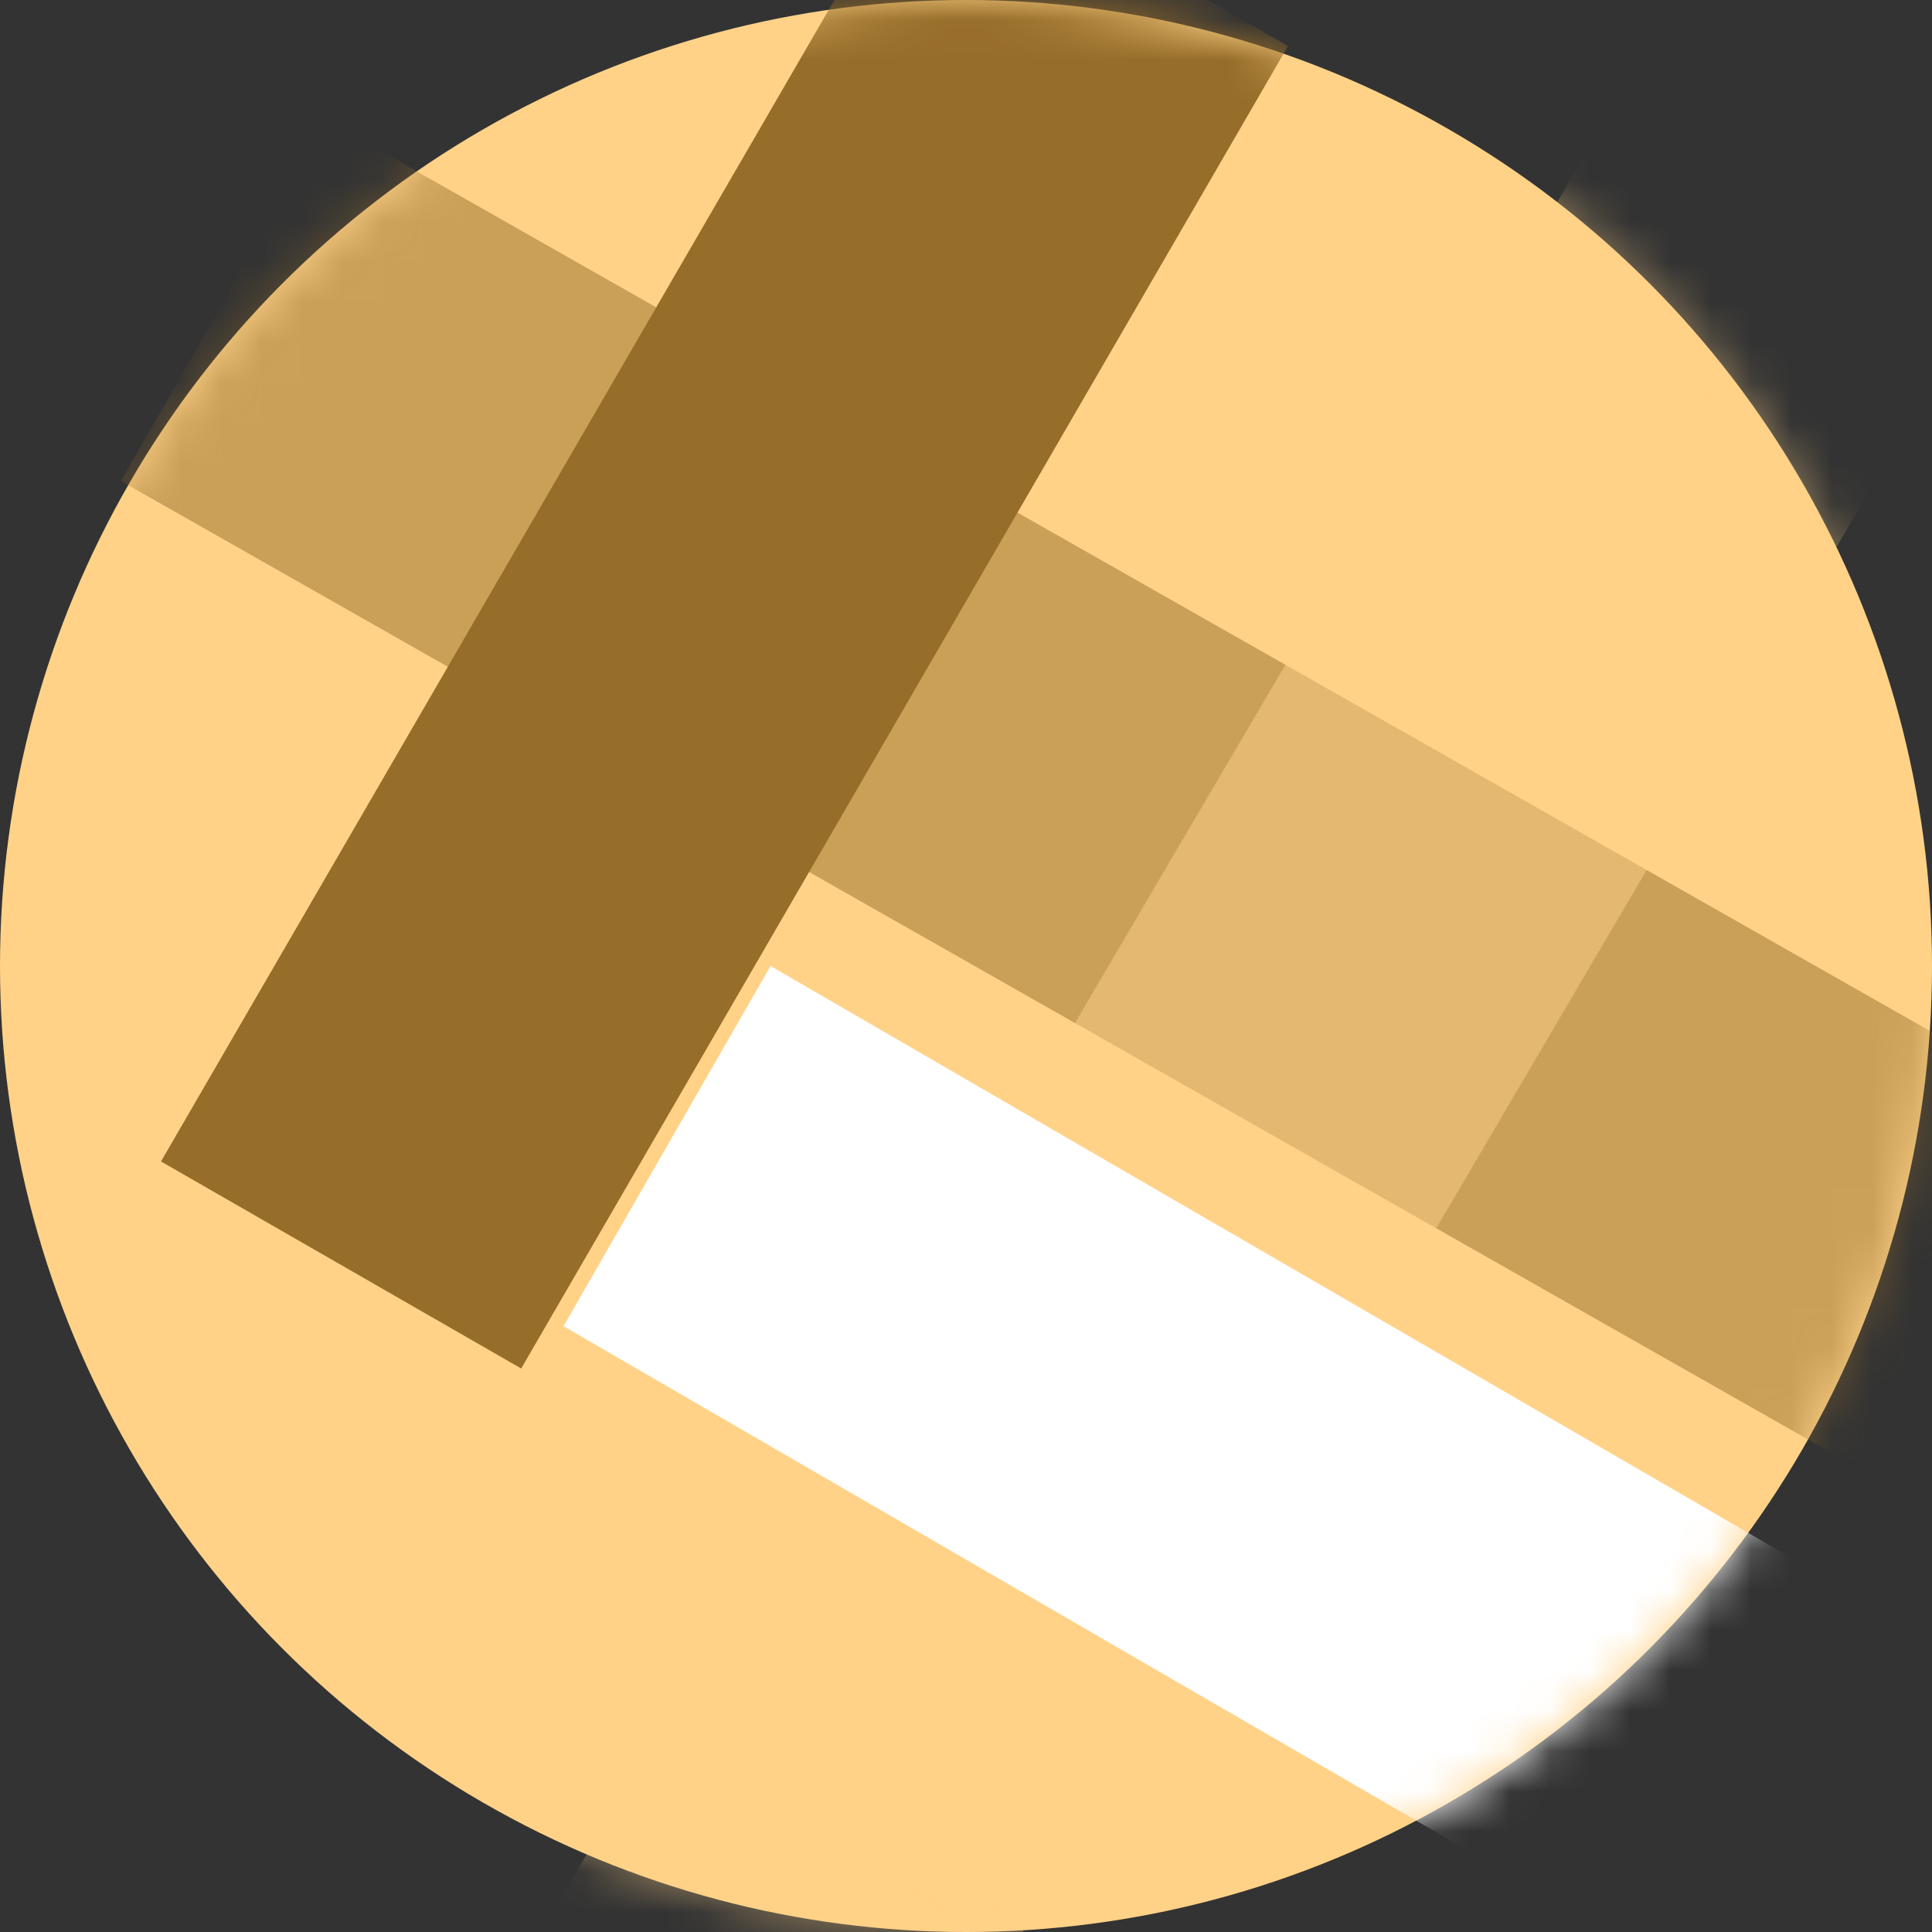 <svg width="48" height="48" viewBox="0 0 48 48" fill="none" xmlns="http://www.w3.org/2000/svg">
<rect x="0" y="0" width="48" height="48" fill="#333333" stroke="none"/>
<circle cx="24" cy="24" r="24" fill="#FFD288"/>
<mask id="mask0" mask-type="alpha" maskUnits="userSpaceOnUse" x="0" y="0" width="48" height="48">
<circle cx="24" cy="24" r="24" fill="white"/>
</mask>
<g mask="url(#mask0)">
<g style="mix-blend-mode:hard-light">
<path fill-rule="evenodd" clip-rule="evenodd" d="M23.051 -4L32 1.144L12.949 34L4 28.856L23.051 -4Z" fill="#966D29"/>
</g>
<g style="mix-blend-mode:hard-light" opacity="0.5">
<path fill-rule="evenodd" clip-rule="evenodd" d="M54 29.051L48.856 38L3 11.949L8.144 3L54 29.051Z" fill="#966D29"/>
</g>
<g style="mix-blend-mode:hard-light" opacity="0.485">
<path fill-rule="evenodd" clip-rule="evenodd" d="M41.051 1L50 6.144L18.949 59L10 53.856L41.051 1Z" fill="#FFD288"/>
</g>
<path fill-rule="evenodd" clip-rule="evenodd" d="M52 43.051L46.856 52L14 32.949L19.144 24L52 43.051Z" fill="white"/>
</g>
</svg>
